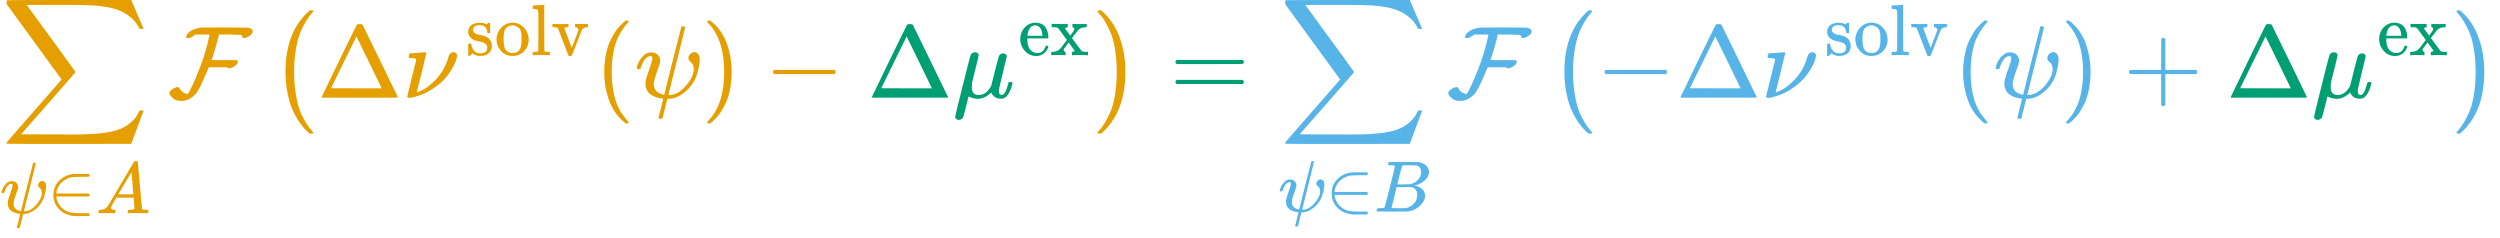 <?xml version="1.0" encoding="UTF-8" standalone="no" ?>
<svg xmlns="http://www.w3.org/2000/svg" width="440.080px" height="41.960px" viewBox="0 -950 24314.4 2318.2" xmlns:xlink="http://www.w3.org/1999/xlink" aria-hidden="true" style=""><defs><path id="MJX-20-TEX-LO-2211" d="M60 948Q63 950 665 950H1267L1325 815Q1384 677 1388 669H1348L1341 683Q1320 724 1285 761Q1235 809 1174 838T1033 881T882 898T699 902H574H543H251L259 891Q722 258 724 252Q725 250 724 246Q721 243 460 -56L196 -356Q196 -357 407 -357Q459 -357 548 -357T676 -358Q812 -358 896 -353T1063 -332T1204 -283T1307 -196Q1328 -170 1348 -124H1388Q1388 -125 1381 -145T1356 -210T1325 -294L1267 -449L666 -450Q64 -450 61 -448Q55 -446 55 -439Q55 -437 57 -433L590 177Q590 178 557 222T452 366T322 544L56 909L55 924Q55 945 60 948Z"></path><path id="MJX-20-TEX-I-1D713" d="M161 441Q202 441 226 417T250 358Q250 338 218 252T187 127Q190 85 214 61Q235 43 257 37Q275 29 288 29H289L371 360Q455 691 456 692Q459 694 472 694Q492 694 492 687Q492 678 411 356Q329 28 329 27T335 26Q421 26 498 114T576 278Q576 302 568 319T550 343T532 361T524 384Q524 405 541 424T583 443Q602 443 618 425T634 366Q634 337 623 288T605 220Q573 125 492 57T329 -11H319L296 -104Q272 -198 272 -199Q270 -205 252 -205H239Q233 -199 233 -197Q233 -192 256 -102T279 -9Q272 -8 265 -8Q106 14 106 139Q106 174 139 264T173 379Q173 380 173 381Q173 390 173 393T169 400T158 404H154Q131 404 112 385T82 344T65 302T57 280Q55 278 41 278H27Q21 284 21 287Q21 299 34 333T82 404T161 441Z"></path><path id="MJX-20-TEX-N-2208" d="M84 250Q84 372 166 450T360 539Q361 539 377 539T419 540T469 540H568Q583 532 583 520Q583 511 570 501L466 500Q355 499 329 494Q280 482 242 458T183 409T147 354T129 306T124 272V270H568Q583 262 583 250T568 230H124V228Q124 207 134 177T167 112T231 48T328 7Q355 1 466 0H570Q583 -10 583 -20Q583 -32 568 -40H471Q464 -40 446 -40T417 -41Q262 -41 172 45Q84 127 84 250Z"></path><path id="MJX-20-TEX-I-1D434" d="M208 74Q208 50 254 46Q272 46 272 35Q272 34 270 22Q267 8 264 4T251 0Q249 0 239 0T205 1T141 2Q70 2 50 0H42Q35 7 35 11Q37 38 48 46H62Q132 49 164 96Q170 102 345 401T523 704Q530 716 547 716H555H572Q578 707 578 706L606 383Q634 60 636 57Q641 46 701 46Q726 46 726 36Q726 34 723 22Q720 7 718 4T704 0Q701 0 690 0T651 1T578 2Q484 2 455 0H443Q437 6 437 9T439 27Q443 40 445 43L449 46H469Q523 49 533 63L521 213H283L249 155Q208 86 208 74ZM516 260Q516 271 504 416T490 562L463 519Q447 492 400 412L310 260L413 259Q516 259 516 260Z"></path><path id="MJX-20-TEX-C-46" d="M199 579Q181 579 181 590Q181 598 188 611T212 639T260 666T335 682Q336 682 349 682T383 682T431 682T493 683T561 683Q776 682 784 681Q826 673 829 647Q829 620 797 600T744 580Q728 580 728 595Q729 607 713 610Q698 613 598 614H500L499 610Q499 598 467 486T428 367Q428 365 551 365H674Q683 360 684 355Q687 346 677 329Q666 312 642 299T598 285Q586 285 582 296H402L394 277Q386 258 373 229T346 167T315 102T286 51Q265 22 225 -5T133 -32Q108 -32 87 -25T54 -7T33 15T21 35T18 47Q18 60 44 80T98 103Q108 103 111 101T119 88Q130 66 150 54T179 39T195 37Q199 37 203 43Q217 67 245 125T318 300T391 532Q393 543 398 564T406 598T409 613T339 614H269Q229 579 199 579Z"></path><path id="MJX-20-TEX-SO-28" d="M152 251Q152 646 388 850H416Q422 844 422 841Q422 837 403 816T357 753T302 649T255 482T236 250Q236 124 255 19T301 -147T356 -251T403 -315T422 -340Q422 -343 416 -349H388Q359 -325 332 -296T271 -213T212 -97T170 56T152 251Z"></path><path id="MJX-20-TEX-N-394" d="M51 0Q46 4 46 7Q46 9 215 357T388 709Q391 716 416 716Q439 716 444 709Q447 705 616 357T786 7Q786 4 781 0H51ZM507 344L384 596L137 92L383 91H630Q630 93 507 344Z"></path><path id="MJX-20-TEX-I-1D708" d="M74 431Q75 431 146 436T219 442Q231 442 231 434Q231 428 185 241L137 51H140L150 55Q161 59 177 67T214 86T261 119T312 165Q410 264 445 394Q458 442 496 442Q509 442 519 434T530 411Q530 390 516 352T469 262T388 162T267 70T106 5Q81 -2 71 -2Q66 -2 59 -1T51 1Q45 5 45 11Q45 13 88 188L132 364Q133 377 125 380T86 385H65Q59 391 59 393T61 412Q65 431 74 431Z"></path><path id="MJX-20-TEX-N-73" d="M295 316Q295 356 268 385T190 414Q154 414 128 401Q98 382 98 349Q97 344 98 336T114 312T157 287Q175 282 201 278T245 269T277 256Q294 248 310 236T342 195T359 133Q359 71 321 31T198 -10H190Q138 -10 94 26L86 19L77 10Q71 4 65 -1L54 -11H46H42Q39 -11 33 -5V74V132Q33 153 35 157T45 162H54Q66 162 70 158T75 146T82 119T101 77Q136 26 198 26Q295 26 295 104Q295 133 277 151Q257 175 194 187T111 210Q75 227 54 256T33 318Q33 357 50 384T93 424T143 442T187 447H198Q238 447 268 432L283 424L292 431Q302 440 314 448H322H326Q329 448 335 442V310L329 304H301Q295 310 295 316Z"></path><path id="MJX-20-TEX-N-6F" d="M28 214Q28 309 93 378T250 448Q340 448 405 380T471 215Q471 120 407 55T250 -10Q153 -10 91 57T28 214ZM250 30Q372 30 372 193V225V250Q372 272 371 288T364 326T348 362T317 390T268 410Q263 411 252 411Q222 411 195 399Q152 377 139 338T126 246V226Q126 130 145 91Q177 30 250 30Z"></path><path id="MJX-20-TEX-N-6C" d="M42 46H56Q95 46 103 60V68Q103 77 103 91T103 124T104 167T104 217T104 272T104 329Q104 366 104 407T104 482T104 542T103 586T103 603Q100 622 89 628T44 637H26V660Q26 683 28 683L38 684Q48 685 67 686T104 688Q121 689 141 690T171 693T182 694H185V379Q185 62 186 60Q190 52 198 49Q219 46 247 46H263V0H255L232 1Q209 2 183 2T145 3T107 3T57 1L34 0H26V46H42Z"></path><path id="MJX-20-TEX-N-76" d="M338 431Q344 429 422 429Q479 429 503 431H508V385H497Q439 381 423 345Q421 341 356 172T288 -2Q283 -11 263 -11Q244 -11 239 -2Q99 359 98 364Q93 378 82 381T43 385H19V431H25L33 430Q41 430 53 430T79 430T104 429T122 428Q217 428 232 431H240V385H226Q187 384 184 370Q184 366 235 234L286 102L377 341V349Q377 363 367 372T349 383T335 385H331V431H338Z"></path><path id="MJX-20-TEX-N-28" d="M94 250Q94 319 104 381T127 488T164 576T202 643T244 695T277 729T302 750H315H319Q333 750 333 741Q333 738 316 720T275 667T226 581T184 443T167 250T184 58T225 -81T274 -167T316 -220T333 -241Q333 -250 318 -250H315H302L274 -226Q180 -141 137 -14T94 250Z"></path><path id="MJX-20-TEX-N-29" d="M60 749L64 750Q69 750 74 750H86L114 726Q208 641 251 514T294 250Q294 182 284 119T261 12T224 -76T186 -143T145 -194T113 -227T90 -246Q87 -249 86 -250H74Q66 -250 63 -250T58 -247T55 -238Q56 -237 66 -225Q221 -64 221 250T66 725Q56 737 55 738Q55 746 60 749Z"></path><path id="MJX-20-TEX-N-2212" d="M84 237T84 250T98 270H679Q694 262 694 250T679 230H98Q84 237 84 250Z"></path><path id="MJX-20-TEX-I-1D707" d="M58 -216Q44 -216 34 -208T23 -186Q23 -176 96 116T173 414Q186 442 219 442Q231 441 239 435T249 423T251 413Q251 401 220 279T187 142Q185 131 185 107V99Q185 26 252 26Q261 26 270 27T287 31T302 38T315 45T327 55T338 65T348 77T356 88T365 100L372 110L408 253Q444 395 448 404Q461 431 491 431Q504 431 512 424T523 412T525 402L449 84Q448 79 448 68Q448 43 455 35T476 26Q485 27 496 35Q517 55 537 131Q543 151 547 152Q549 153 557 153H561Q580 153 580 144Q580 138 575 117T555 63T523 13Q510 0 491 -8Q483 -10 467 -10Q446 -10 429 -4T402 11T385 29T376 44T374 51L368 45Q362 39 350 30T324 12T288 -4T246 -11Q199 -11 153 12L129 -85Q108 -167 104 -180T92 -202Q76 -216 58 -216Z"></path><path id="MJX-20-TEX-N-65" d="M28 218Q28 273 48 318T98 391T163 433T229 448Q282 448 320 430T378 380T406 316T415 245Q415 238 408 231H126V216Q126 68 226 36Q246 30 270 30Q312 30 342 62Q359 79 369 104L379 128Q382 131 395 131H398Q415 131 415 121Q415 117 412 108Q393 53 349 21T250 -11Q155 -11 92 58T28 218ZM333 275Q322 403 238 411H236Q228 411 220 410T195 402T166 381T143 340T127 274V267H333V275Z"></path><path id="MJX-20-TEX-N-78" d="M201 0Q189 3 102 3Q26 3 17 0H11V46H25Q48 47 67 52T96 61T121 78T139 96T160 122T180 150L226 210L168 288Q159 301 149 315T133 336T122 351T113 363T107 370T100 376T94 379T88 381T80 383Q74 383 44 385H16V431H23Q59 429 126 429Q219 429 229 431H237V385Q201 381 201 369Q201 367 211 353T239 315T268 274L272 270L297 304Q329 345 329 358Q329 364 327 369T322 376T317 380T310 384L307 385H302V431H309Q324 428 408 428Q487 428 493 431H499V385H492Q443 385 411 368Q394 360 377 341T312 257L296 236L358 151Q424 61 429 57T446 50Q464 46 499 46H516V0H510H502Q494 1 482 1T457 2T432 2T414 3Q403 3 377 3T327 1L304 0H295V46H298Q309 46 320 51T331 63Q331 65 291 120L250 175Q249 174 219 133T185 88Q181 83 181 74Q181 63 188 55T206 46Q208 46 208 23V0H201Z"></path><path id="MJX-20-TEX-SO-29" d="M305 251Q305 -145 69 -349H56Q43 -349 39 -347T35 -338Q37 -333 60 -307T108 -239T160 -136T204 27T221 250T204 473T160 636T108 740T60 807T35 839Q35 850 50 850H56H69Q197 743 256 566Q305 425 305 251Z"></path><path id="MJX-20-TEX-N-3D" d="M56 347Q56 360 70 367H707Q722 359 722 347Q722 336 708 328L390 327H72Q56 332 56 347ZM56 153Q56 168 72 173H708Q722 163 722 153Q722 140 707 133H70Q56 140 56 153Z"></path><path id="MJX-20-TEX-I-1D435" d="M231 637Q204 637 199 638T194 649Q194 676 205 682Q206 683 335 683Q594 683 608 681Q671 671 713 636T756 544Q756 480 698 429T565 360L555 357Q619 348 660 311T702 219Q702 146 630 78T453 1Q446 0 242 0Q42 0 39 2Q35 5 35 10Q35 17 37 24Q42 43 47 45Q51 46 62 46H68Q95 46 128 49Q142 52 147 61Q150 65 219 339T288 628Q288 635 231 637ZM649 544Q649 574 634 600T585 634Q578 636 493 637Q473 637 451 637T416 636H403Q388 635 384 626Q382 622 352 506Q352 503 351 500L320 374H401Q482 374 494 376Q554 386 601 434T649 544ZM595 229Q595 273 572 302T512 336Q506 337 429 337Q311 337 310 336Q310 334 293 263T258 122L240 52Q240 48 252 48T333 46Q422 46 429 47Q491 54 543 105T595 229Z"></path><path id="MJX-20-TEX-N-2B" d="M56 237T56 250T70 270H369V420L370 570Q380 583 389 583Q402 583 409 568V270H707Q722 262 722 250T707 230H409V-68Q401 -82 391 -82H389H387Q375 -82 369 -68V230H70Q56 237 56 250Z"></path></defs><g stroke="#000000" fill="#000000" stroke-width="0" transform="scale(1,-1)"><g data-mml-node="math"><g data-mml-node="mstyle" fill="#e69f00" stroke="#e69f00"><g data-mml-node="munder"><g data-mml-node="mo" transform="translate(9.1,0)"><use data-c="2211" xlink:href="#MJX-20-TEX-LO-2211"></use></g><g data-mml-node="TeXAtom" transform="translate(0,-1123.3) scale(0.707)" data-mjx-texclass="ORD"><g data-mml-node="mi"><use data-c="1D713" xlink:href="#MJX-20-TEX-I-1D713"></use></g><g data-mml-node="mo" transform="translate(651,0)"><use data-c="2208" xlink:href="#MJX-20-TEX-N-2208"></use></g><g data-mml-node="mi" transform="translate(1318,0)"><use data-c="1D434" xlink:href="#MJX-20-TEX-I-1D434"></use></g></g></g><g data-mml-node="TeXAtom" data-mjx-texclass="ORD" transform="translate(1629,0)"><g data-mml-node="mi"><use data-c="46" xlink:href="#MJX-20-TEX-C-46"></use></g></g><g data-mml-node="mrow" transform="translate(2624.6,0)"><g data-mml-node="mo" transform="translate(0 -0.5)"><use data-c="28" xlink:href="#MJX-20-TEX-SO-28"></use></g><g data-mml-node="mi" transform="translate(458,0)"><use data-c="394" xlink:href="#MJX-20-TEX-N-394"></use></g><g data-mml-node="msup" transform="translate(1291,0)"><g data-mml-node="mi"><use data-c="1D708" xlink:href="#MJX-20-TEX-I-1D708"></use></g><g data-mml-node="TeXAtom" transform="translate(614.8,413) scale(0.707)" data-mjx-texclass="ORD"><g data-mml-node="mtext"><use data-c="73" xlink:href="#MJX-20-TEX-N-73"></use><use data-c="6F" xlink:href="#MJX-20-TEX-N-6F" transform="translate(394,0)"></use><use data-c="6C" xlink:href="#MJX-20-TEX-N-6C" transform="translate(894,0)"></use><use data-c="76" xlink:href="#MJX-20-TEX-N-76" transform="translate(1172,0)"></use></g></g></g><g data-mml-node="mo" transform="translate(3157.9,0)"><use data-c="28" xlink:href="#MJX-20-TEX-N-28"></use></g><g data-mml-node="mi" transform="translate(3546.9,0)"><use data-c="1D713" xlink:href="#MJX-20-TEX-I-1D713"></use></g><g data-mml-node="mo" transform="translate(4197.9,0)"><use data-c="29" xlink:href="#MJX-20-TEX-N-29"></use></g><g data-mml-node="mo" transform="translate(4809.1,0)"><use data-c="2212" xlink:href="#MJX-20-TEX-N-2212"></use></g><g data-mml-node="mstyle" fill="#009e73" stroke="#009e73" transform="translate(5809.3,0)"><g data-mml-node="mi"><use data-c="394" xlink:href="#MJX-20-TEX-N-394"></use></g><g data-mml-node="msup" transform="translate(833,0)"><g data-mml-node="mi"><use data-c="1D707" xlink:href="#MJX-20-TEX-I-1D707"></use></g><g data-mml-node="TeXAtom" transform="translate(636,413) scale(0.707)" data-mjx-texclass="ORD"><g data-mml-node="mtext"><use data-c="65" xlink:href="#MJX-20-TEX-N-65"></use><use data-c="78" xlink:href="#MJX-20-TEX-N-78" transform="translate(444,0)"></use></g></g></g></g><g data-mml-node="mo" transform="translate(8015.6,0) translate(0 -0.5)"><use data-c="29" xlink:href="#MJX-20-TEX-SO-29"></use></g></g></g><g data-mml-node="mstyle" fill="#009e73" stroke="#009e73" transform="translate(11376,0)"><g data-mml-node="mo"><use data-c="3D" xlink:href="#MJX-20-TEX-N-3D"></use></g></g><g data-mml-node="mstyle" fill="#56b4e9" stroke="#56b4e9" transform="translate(12431.8,0)"><g data-mml-node="munder"><g data-mml-node="mo" transform="translate(12.3,0)"><use data-c="2211" xlink:href="#MJX-20-TEX-LO-2211"></use></g><g data-mml-node="TeXAtom" transform="translate(0,-1107.7) scale(0.707)" data-mjx-texclass="ORD"><g data-mml-node="mi"><use data-c="1D713" xlink:href="#MJX-20-TEX-I-1D713"></use></g><g data-mml-node="mo" transform="translate(651,0)"><use data-c="2208" xlink:href="#MJX-20-TEX-N-2208"></use></g><g data-mml-node="mi" transform="translate(1318,0)"><use data-c="1D435" xlink:href="#MJX-20-TEX-I-1D435"></use></g></g></g><g data-mml-node="TeXAtom" data-mjx-texclass="ORD" transform="translate(1635.3,0)"><g data-mml-node="mi"><use data-c="46" xlink:href="#MJX-20-TEX-C-46"></use></g></g><g data-mml-node="mrow" transform="translate(2631,0)"><g data-mml-node="mo" transform="translate(0 -0.5)"><use data-c="28" xlink:href="#MJX-20-TEX-SO-28"></use></g><g data-mml-node="mo" transform="translate(458,0)"><use data-c="2212" xlink:href="#MJX-20-TEX-N-2212"></use></g><g data-mml-node="mi" transform="translate(1236,0)"><use data-c="394" xlink:href="#MJX-20-TEX-N-394"></use></g><g data-mml-node="msup" transform="translate(2069,0)"><g data-mml-node="mi"><use data-c="1D708" xlink:href="#MJX-20-TEX-I-1D708"></use></g><g data-mml-node="TeXAtom" transform="translate(614.8,413) scale(0.707)" data-mjx-texclass="ORD"><g data-mml-node="mtext"><use data-c="73" xlink:href="#MJX-20-TEX-N-73"></use><use data-c="6F" xlink:href="#MJX-20-TEX-N-6F" transform="translate(394,0)"></use><use data-c="6C" xlink:href="#MJX-20-TEX-N-6C" transform="translate(894,0)"></use><use data-c="76" xlink:href="#MJX-20-TEX-N-76" transform="translate(1172,0)"></use></g></g></g><g data-mml-node="mo" transform="translate(3935.9,0)"><use data-c="28" xlink:href="#MJX-20-TEX-N-28"></use></g><g data-mml-node="mi" transform="translate(4324.9,0)"><use data-c="1D713" xlink:href="#MJX-20-TEX-I-1D713"></use></g><g data-mml-node="mo" transform="translate(4975.9,0)"><use data-c="29" xlink:href="#MJX-20-TEX-N-29"></use></g><g data-mml-node="mo" transform="translate(5587.1,0)"><use data-c="2B" xlink:href="#MJX-20-TEX-N-2B"></use></g><g data-mml-node="mstyle" fill="#009e73" stroke="#009e73" transform="translate(6587.3,0)"><g data-mml-node="mi"><use data-c="394" xlink:href="#MJX-20-TEX-N-394"></use></g><g data-mml-node="msup" transform="translate(833,0)"><g data-mml-node="mi"><use data-c="1D707" xlink:href="#MJX-20-TEX-I-1D707"></use></g><g data-mml-node="TeXAtom" transform="translate(636,413) scale(0.707)" data-mjx-texclass="ORD"><g data-mml-node="mtext"><use data-c="65" xlink:href="#MJX-20-TEX-N-65"></use><use data-c="78" xlink:href="#MJX-20-TEX-N-78" transform="translate(444,0)"></use></g></g></g></g><g data-mml-node="mo" transform="translate(8793.6,0) translate(0 -0.5)"><use data-c="29" xlink:href="#MJX-20-TEX-SO-29"></use></g></g></g></g></g></svg>